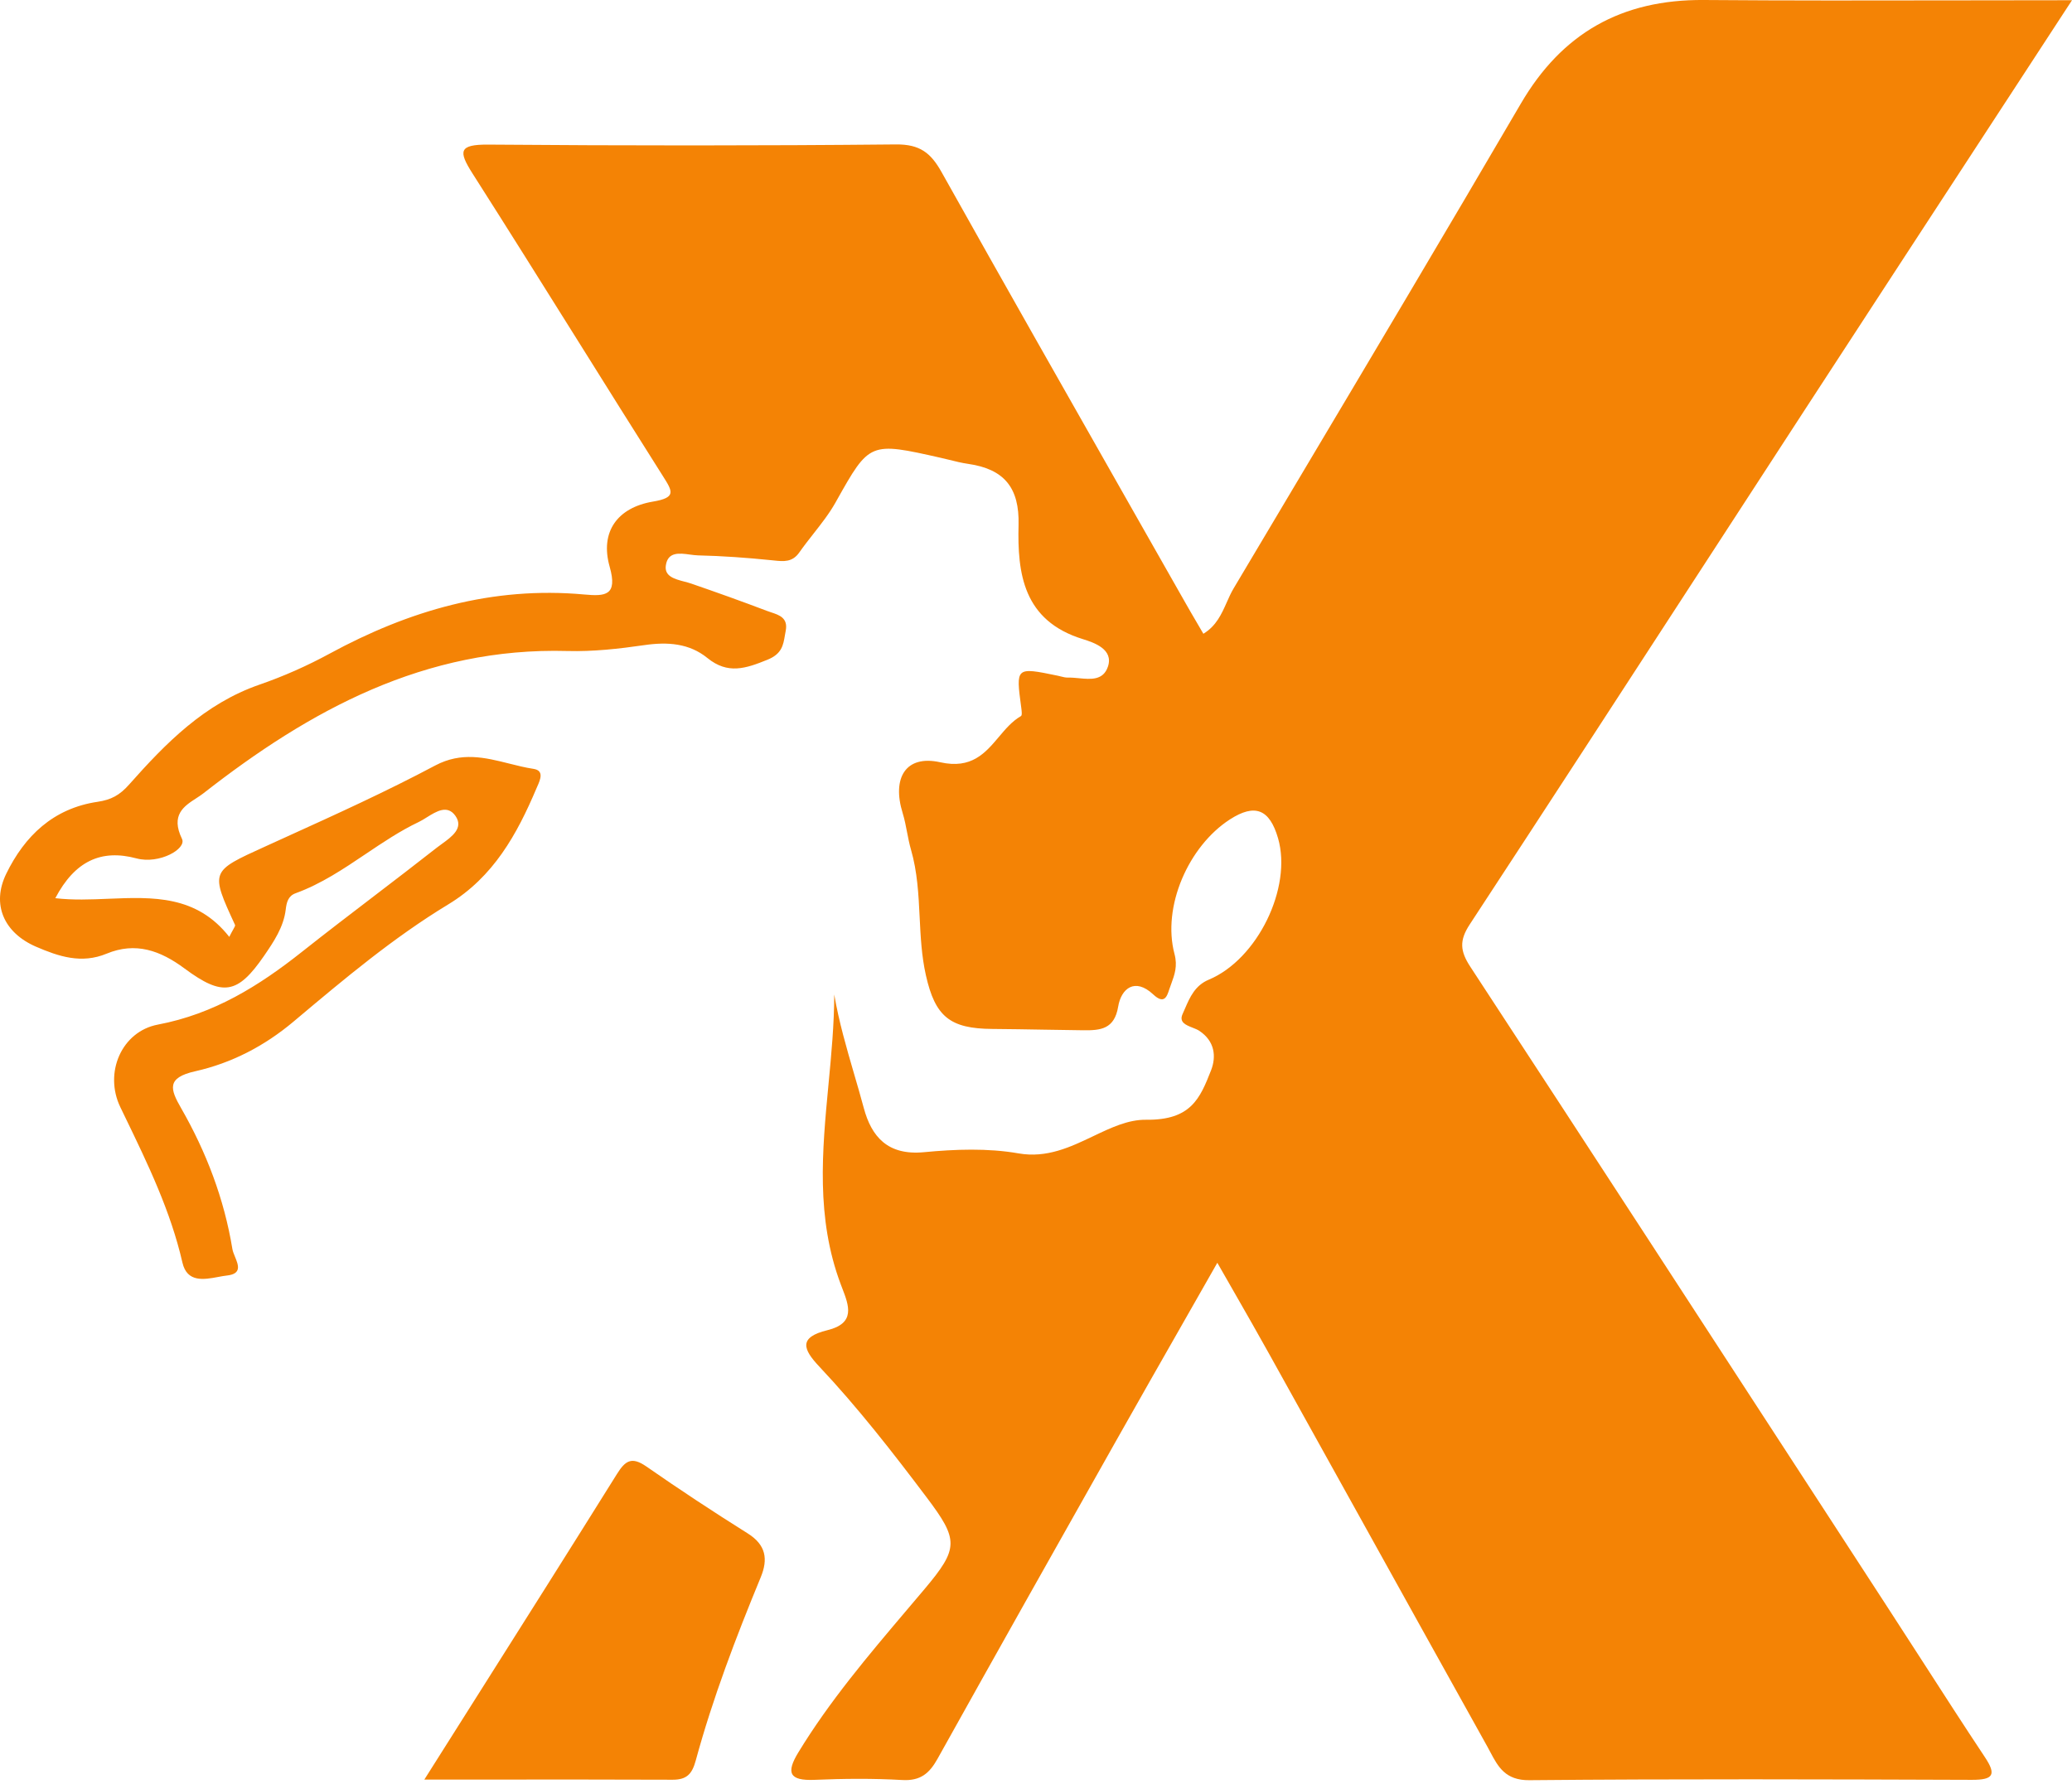 <svg width="72" height="62" viewBox="0 0 72 62" fill="none" xmlns="http://www.w3.org/2000/svg">
<path fill-rule="evenodd" clip-rule="evenodd" d="M69.267 4.196C70.17 2.812 71.08 1.418 72 0.008C70.66 0.008 69.341 0.01 68.035 0.013C65.043 0.018 62.126 0.023 59.209 0C56.34 -0.022 54.274 1.16 52.849 3.599C50.258 8.033 47.631 12.447 45.003 16.861C44.29 18.059 43.577 19.257 42.864 20.456C42.774 20.608 42.701 20.772 42.628 20.937C42.449 21.34 42.266 21.754 41.816 22.028C41.737 21.893 41.662 21.764 41.589 21.639C41.448 21.399 41.316 21.173 41.188 20.946C40.566 19.851 39.944 18.755 39.321 17.66C37.112 13.771 34.903 9.883 32.718 5.981C32.345 5.314 31.964 5.012 31.135 5.02C26.417 5.066 21.697 5.064 16.978 5.026C15.938 5.017 15.923 5.251 16.422 6.034C17.66 7.976 18.881 9.928 20.103 11.879C21.08 13.441 22.057 15.002 23.042 16.558C23.374 17.082 23.505 17.297 22.689 17.434C21.45 17.643 20.843 18.488 21.185 19.696C21.472 20.706 21.031 20.729 20.304 20.663C17.115 20.371 14.212 21.221 11.455 22.718C10.679 23.14 9.858 23.505 9.02 23.795C7.1 24.46 5.76 25.833 4.485 27.27C4.158 27.639 3.864 27.798 3.392 27.868C1.849 28.096 0.857 29.058 0.217 30.369C-0.301 31.431 0.134 32.42 1.249 32.903C2.036 33.243 2.828 33.51 3.704 33.147C4.712 32.729 5.571 33.037 6.41 33.66C7.744 34.65 8.258 34.554 9.175 33.223C9.511 32.734 9.855 32.224 9.928 31.618C9.959 31.358 10.013 31.141 10.271 31.047C11.161 30.723 11.932 30.204 12.702 29.686C13.301 29.283 13.899 28.88 14.552 28.569C14.639 28.528 14.732 28.47 14.828 28.41C15.168 28.198 15.548 27.961 15.827 28.359C16.12 28.778 15.703 29.08 15.353 29.333C15.292 29.377 15.232 29.42 15.179 29.462C14.461 30.026 13.734 30.581 13.008 31.137C12.168 31.779 11.328 32.421 10.5 33.077C9.005 34.263 7.441 35.241 5.486 35.612C4.231 35.849 3.602 37.282 4.183 38.485C4.239 38.601 4.295 38.717 4.351 38.833C5.143 40.47 5.929 42.096 6.339 43.883C6.5 44.586 7.09 44.475 7.586 44.382C7.693 44.362 7.795 44.343 7.888 44.333C8.408 44.275 8.284 43.969 8.166 43.682C8.127 43.586 8.088 43.492 8.075 43.41C7.79 41.671 7.17 40.042 6.291 38.511C5.914 37.856 5.779 37.459 6.783 37.234C8.046 36.95 9.185 36.36 10.197 35.51L10.286 35.435C11.976 34.014 13.672 32.589 15.575 31.435C17.147 30.483 17.966 28.997 18.64 27.404C18.65 27.382 18.66 27.359 18.671 27.334C18.775 27.099 18.916 26.781 18.538 26.723C18.252 26.68 17.97 26.609 17.688 26.538C16.86 26.33 16.034 26.122 15.12 26.608C13.43 27.507 11.68 28.302 9.931 29.096C9.694 29.204 9.456 29.312 9.219 29.42C8.258 29.858 7.779 30.069 7.65 30.412C7.524 30.749 7.737 31.214 8.167 32.148C8.178 32.174 8.155 32.215 8.105 32.304C8.07 32.365 8.024 32.448 7.967 32.563C6.829 31.113 5.319 31.175 3.776 31.238C3.156 31.264 2.531 31.29 1.922 31.218C2.603 29.923 3.52 29.507 4.742 29.835C5.533 30.047 6.493 29.505 6.324 29.157C5.922 28.326 6.393 28.021 6.815 27.748C6.903 27.691 6.99 27.634 7.066 27.575C10.764 24.683 14.76 22.489 19.719 22.627C20.608 22.651 21.509 22.551 22.392 22.422C23.199 22.305 23.951 22.358 24.581 22.87C25.291 23.447 25.91 23.238 26.669 22.93C27.167 22.728 27.217 22.427 27.275 22.08C27.284 22.029 27.292 21.977 27.303 21.924C27.389 21.479 27.083 21.378 26.793 21.282C26.744 21.266 26.696 21.25 26.65 21.232C25.78 20.902 24.903 20.588 24.023 20.285C23.948 20.259 23.865 20.237 23.781 20.215C23.443 20.126 23.082 20.031 23.137 19.654C23.206 19.171 23.609 19.225 23.974 19.275C24.071 19.288 24.165 19.3 24.25 19.303C25.102 19.323 25.955 19.384 26.802 19.471C26.829 19.473 26.856 19.476 26.883 19.479C27.228 19.516 27.532 19.548 27.773 19.204C27.927 18.984 28.095 18.77 28.262 18.557C28.54 18.203 28.818 17.849 29.035 17.463L29.066 17.407C30.216 15.359 30.219 15.354 32.694 15.913C32.791 15.935 32.886 15.959 32.983 15.982C33.202 16.037 33.421 16.091 33.644 16.123C34.903 16.304 35.426 16.961 35.394 18.241C35.351 19.932 35.554 21.572 37.625 22.213C38.022 22.336 38.7 22.567 38.5 23.168C38.338 23.654 37.904 23.613 37.485 23.572C37.356 23.56 37.229 23.548 37.111 23.551C37.027 23.553 36.942 23.532 36.857 23.51C36.823 23.501 36.788 23.492 36.753 23.485C36.013 23.332 35.649 23.256 35.495 23.402C35.347 23.543 35.393 23.889 35.484 24.569C35.485 24.578 35.486 24.588 35.488 24.598C35.502 24.706 35.523 24.862 35.478 24.888C35.172 25.064 34.94 25.339 34.707 25.616C34.235 26.174 33.76 26.737 32.672 26.494C31.464 26.225 30.991 27.049 31.366 28.258C31.433 28.475 31.476 28.698 31.519 28.922C31.559 29.127 31.598 29.333 31.656 29.532C31.879 30.302 31.918 31.09 31.957 31.879C31.99 32.555 32.024 33.23 32.173 33.893C32.496 35.337 33.01 35.754 34.489 35.763C35.083 35.767 35.677 35.778 36.271 35.788C36.731 35.796 37.191 35.804 37.651 35.809C38.245 35.816 38.725 35.769 38.855 34.989C38.959 34.358 39.437 33.967 40.073 34.563C40.455 34.921 40.55 34.638 40.63 34.39C40.653 34.322 40.677 34.257 40.701 34.191C40.815 33.879 40.924 33.579 40.814 33.163C40.374 31.515 41.298 29.413 42.736 28.482C43.605 27.921 44.117 28.119 44.411 29.134C44.908 30.851 43.698 33.344 42.001 34.052C41.526 34.251 41.346 34.664 41.177 35.055C41.15 35.117 41.123 35.179 41.096 35.239C40.961 35.531 41.207 35.627 41.441 35.719C41.527 35.753 41.611 35.786 41.674 35.828C42.212 36.184 42.272 36.72 42.082 37.204C41.699 38.177 41.387 38.937 39.829 38.919C39.202 38.911 38.608 39.195 37.991 39.489C37.202 39.866 36.375 40.261 35.392 40.088C34.326 39.901 33.191 39.943 32.105 40.047C30.845 40.166 30.283 39.507 30.015 38.509C29.91 38.116 29.796 37.725 29.681 37.333C29.417 36.425 29.151 35.514 28.989 34.566C28.987 35.605 28.889 36.644 28.79 37.683C28.569 40.007 28.349 42.328 29.214 44.636C29.231 44.681 29.249 44.727 29.266 44.772C29.5 45.38 29.737 45.992 28.753 46.233C27.741 46.48 27.902 46.894 28.464 47.492C29.811 48.924 31.014 50.47 32.193 52.035C33.315 53.522 33.322 53.809 32.131 55.226C31.925 55.47 31.719 55.714 31.512 55.957C30.167 57.545 28.822 59.132 27.738 60.914C27.316 61.61 27.417 61.899 28.303 61.862C29.318 61.819 30.34 61.81 31.353 61.868C31.989 61.904 32.298 61.633 32.578 61.131C34.632 57.444 36.703 53.767 38.776 50.091C39.554 48.711 40.338 47.335 41.145 45.92C41.525 45.253 41.91 44.578 42.301 43.89C42.52 44.274 42.729 44.64 42.932 44.993C43.34 45.707 43.721 46.371 44.092 47.04C45.117 48.884 46.141 50.729 47.165 52.573C48.67 55.286 50.176 57.999 51.686 60.71C51.721 60.773 51.755 60.837 51.788 60.9C52.057 61.406 52.31 61.883 53.145 61.874C58.271 61.827 63.396 61.844 68.522 61.862H68.523C69.268 61.863 69.38 61.686 68.973 61.073C68.236 59.964 67.516 58.845 66.795 57.726C66.393 57.103 65.992 56.479 65.587 55.858C64.879 54.768 64.17 53.678 63.462 52.588C59.346 46.256 55.23 39.923 51.094 33.604C50.736 33.057 50.704 32.691 51.072 32.13C53.748 28.045 56.408 23.95 59.068 19.855C60.296 17.965 61.523 16.076 62.752 14.187C64.907 10.876 67.066 7.568 69.267 4.196ZM16.505 59.068C15.926 59.984 15.34 60.911 14.745 61.853C15.552 61.853 16.34 61.853 17.116 61.852C19.271 61.851 21.323 61.85 23.375 61.858C23.873 61.859 24.052 61.649 24.178 61.185C24.77 59.011 25.575 56.905 26.435 54.82C26.694 54.192 26.62 53.696 25.98 53.295C24.788 52.547 23.612 51.772 22.458 50.969C21.951 50.618 21.729 50.766 21.438 51.232C19.824 53.818 18.195 56.395 16.505 59.068Z" fill="#F48305"/>
</svg>
